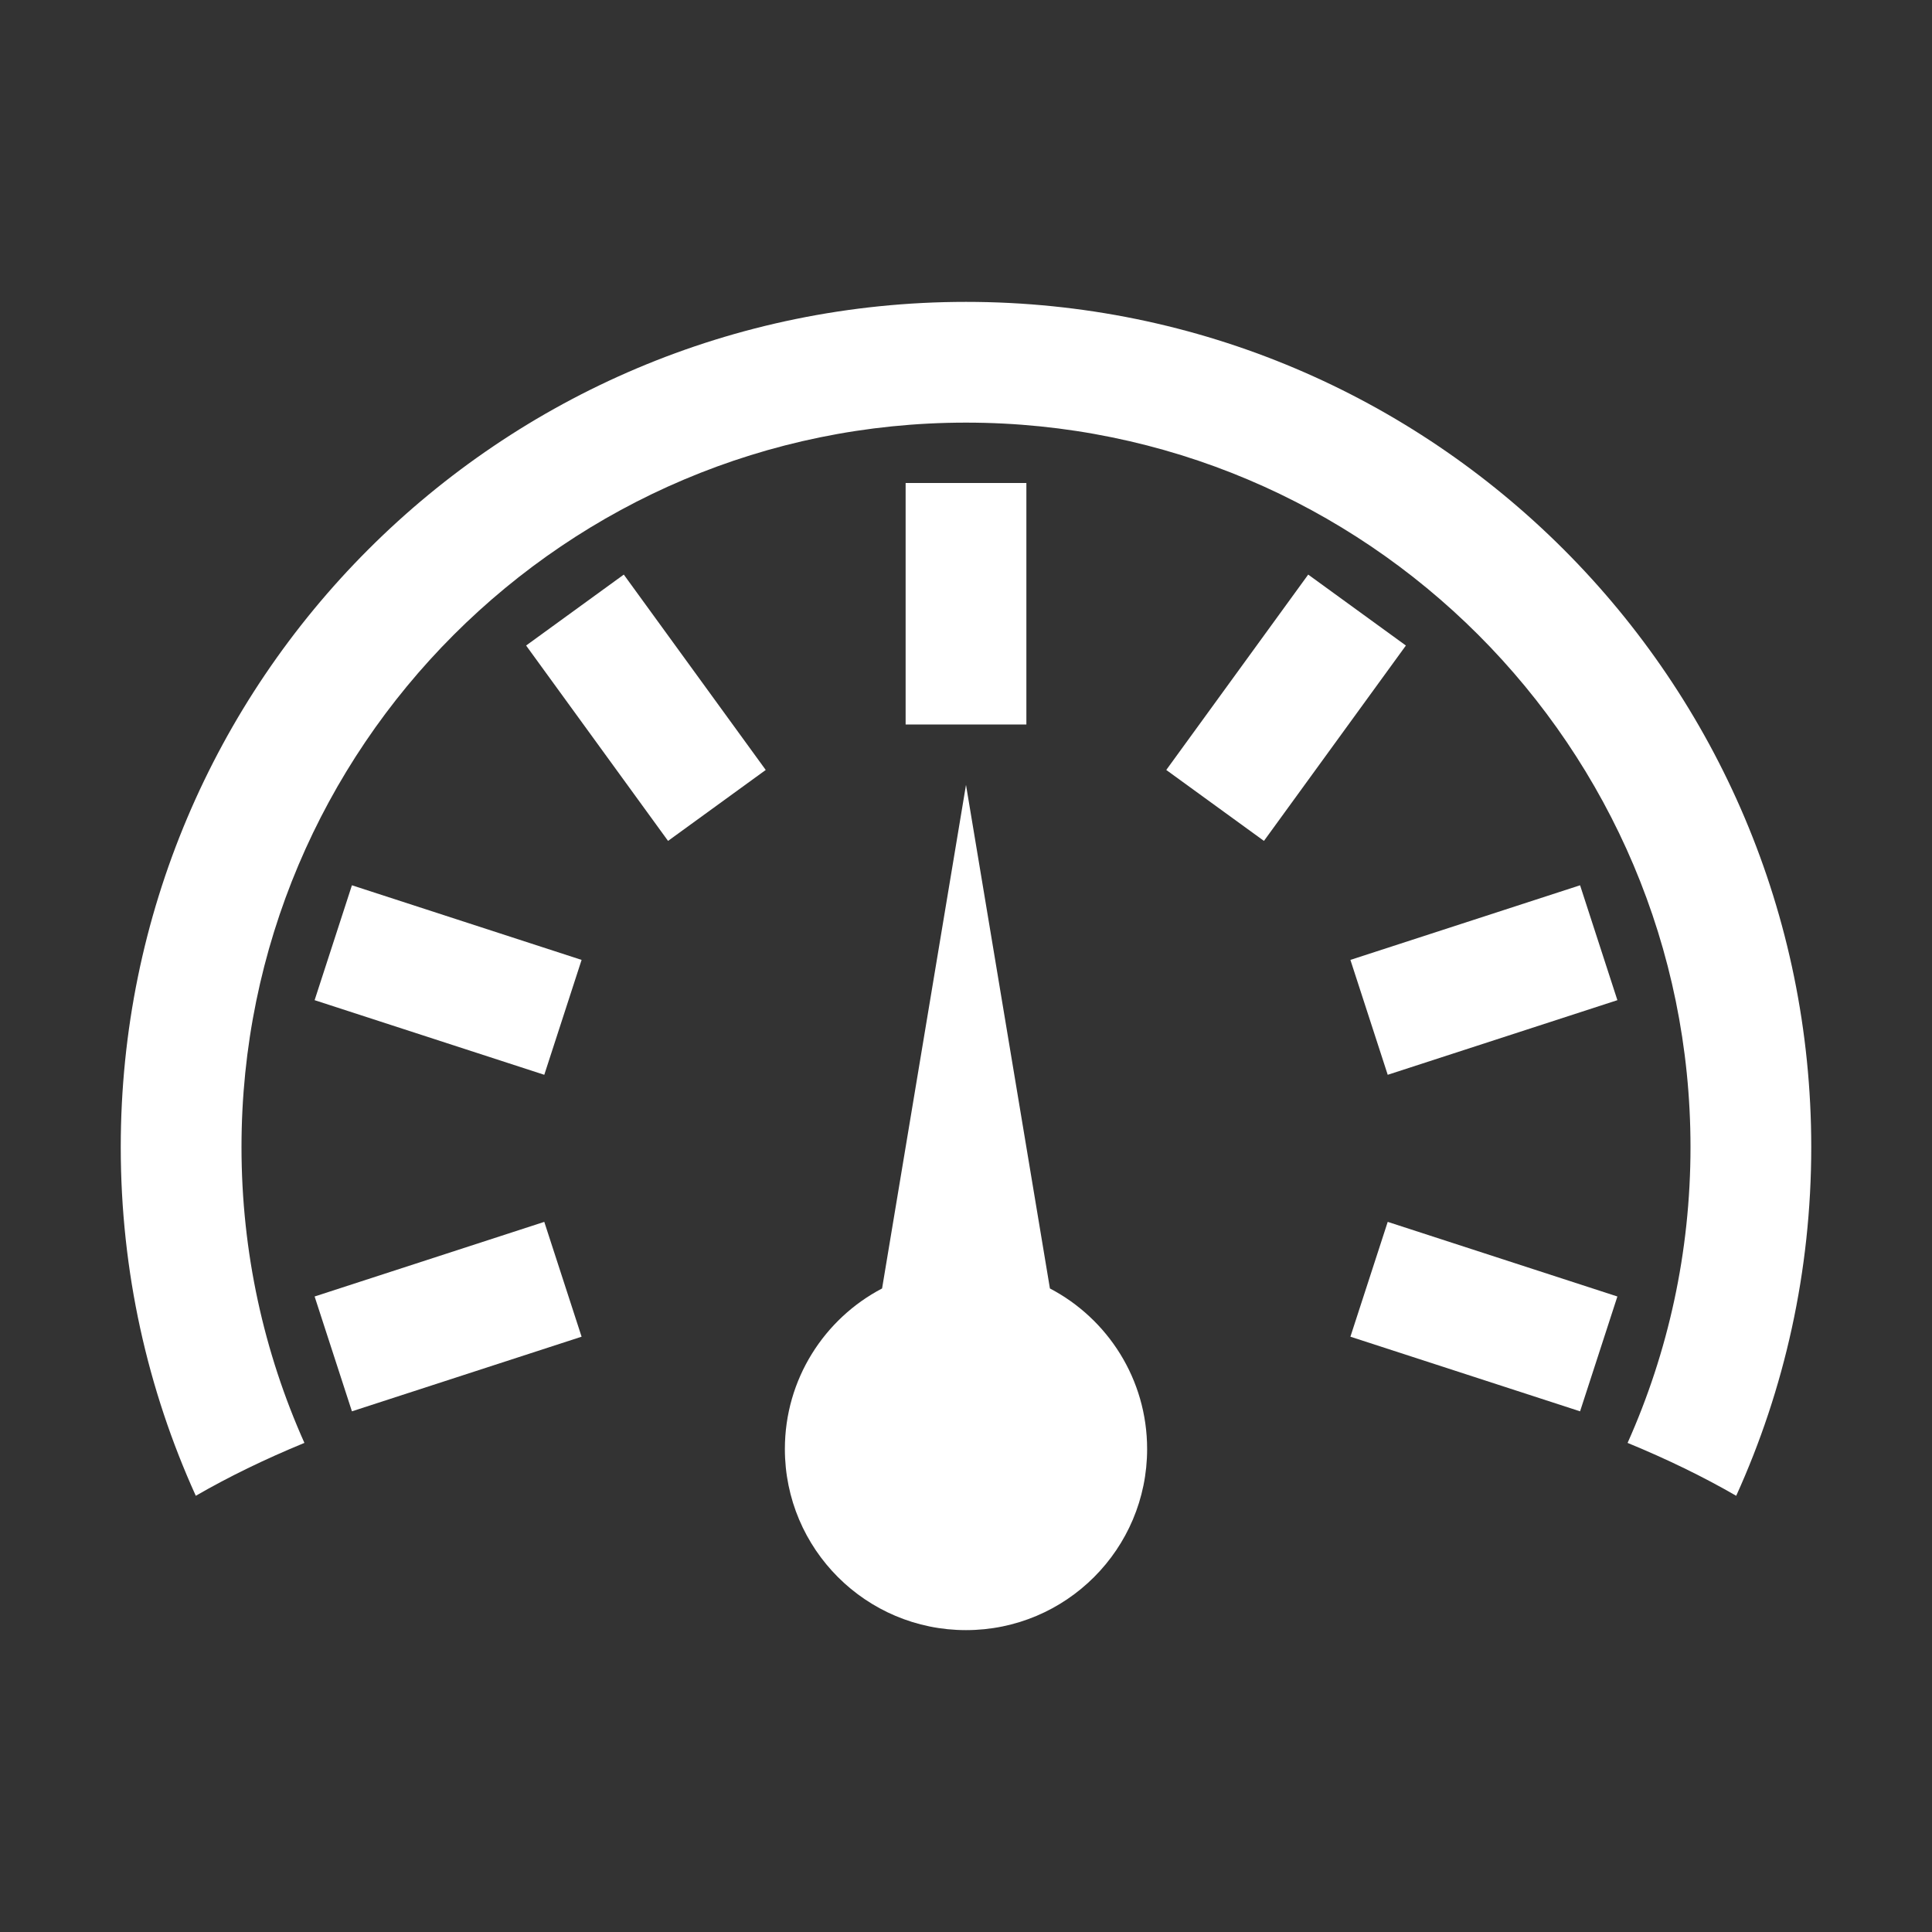 <?xml version="1.0" ?><svg height="32px" version="1.1" viewBox="0 0 32 32" width="32px" xmlns="http://www.w3.org/2000/svg" xmlns:sketch="http://www.bohemiancoding.com/sketch/ns" xmlns:xlink="http://www.w3.org/1999/xlink"><rect x="0" y="0" width="32" height="32" fill="#333333" stroke="none"/><title/><defs/><g fill="none" fill-rule="evenodd" id="Icons new Arranged Names Color" stroke="none" stroke-width="1"><g id="100 Pressure Reading"><path d="M16,27 C14.343,27 13,25.657 13,24 C13,22.845 13.653,21.842 14.61,21.341 L16,13 L17.39,21.341 C18.347,21.842 19,22.845 19,24 C19,25.657 17.657,27 16,27 Z M28,19 C28,12.373 22.627,7 16,7 C9.373,7 4,12.373 4,19 C4,20.745 4.373,22.403 5.042,23.899 C4.388,24.168 3.786,24.461 3.243,24.775 C2.444,23.014 2,21.059 2,19 C2,11.268 8.268,5 16,5 C23.732,5 30,11.268 30,19 C30,21.059 29.556,23.014 28.757,24.775 C28.214,24.461 27.612,24.168 26.958,23.899 C27.627,22.403 28,20.745 28,19 Z M28,19" fill="white" id="Oval 278 copy 2"/><path d="M5.211,16.566 L9.015,17.802 L9.633,15.899 L5.829,14.663 L5.211,16.566 Z M5.211,16.566" fill="white" id="Oval 278 copy 2"/><path d="M8.714,10.692 L11.065,13.928 L12.683,12.753 L10.332,9.517 L8.714,10.692 Z M8.714,10.692" fill="white" id="Oval 278 copy 2"/><path d="M15,8 L15,12 L17,12 L17,8 L15,8 Z M15,8" fill="white" id="Oval 278 copy 2"/><path d="M21.668,9.517 L19.317,12.753 L20.935,13.928 L23.286,10.692 L21.668,9.517 Z M21.668,9.517" fill="white" id="Oval 278 copy 2"/><path d="M26.171,14.663 L22.367,15.899 L22.985,17.802 L26.789,16.566 L26.171,14.663 Z M26.171,14.663" fill="white" id="Oval 278 copy 2"/><path d="M26.789,21.474 L22.985,20.238 L22.367,22.14 L26.171,23.376 L26.789,21.474 Z M26.789,21.474" fill="white" id="Oval 278 copy 2"/><path d="M5.829,23.376 L9.633,22.14 L9.015,20.238 L5.211,21.474 L5.829,23.376 Z M5.829,23.376" fill="white" id="Oval 278 copy 2"/></g></g></svg>